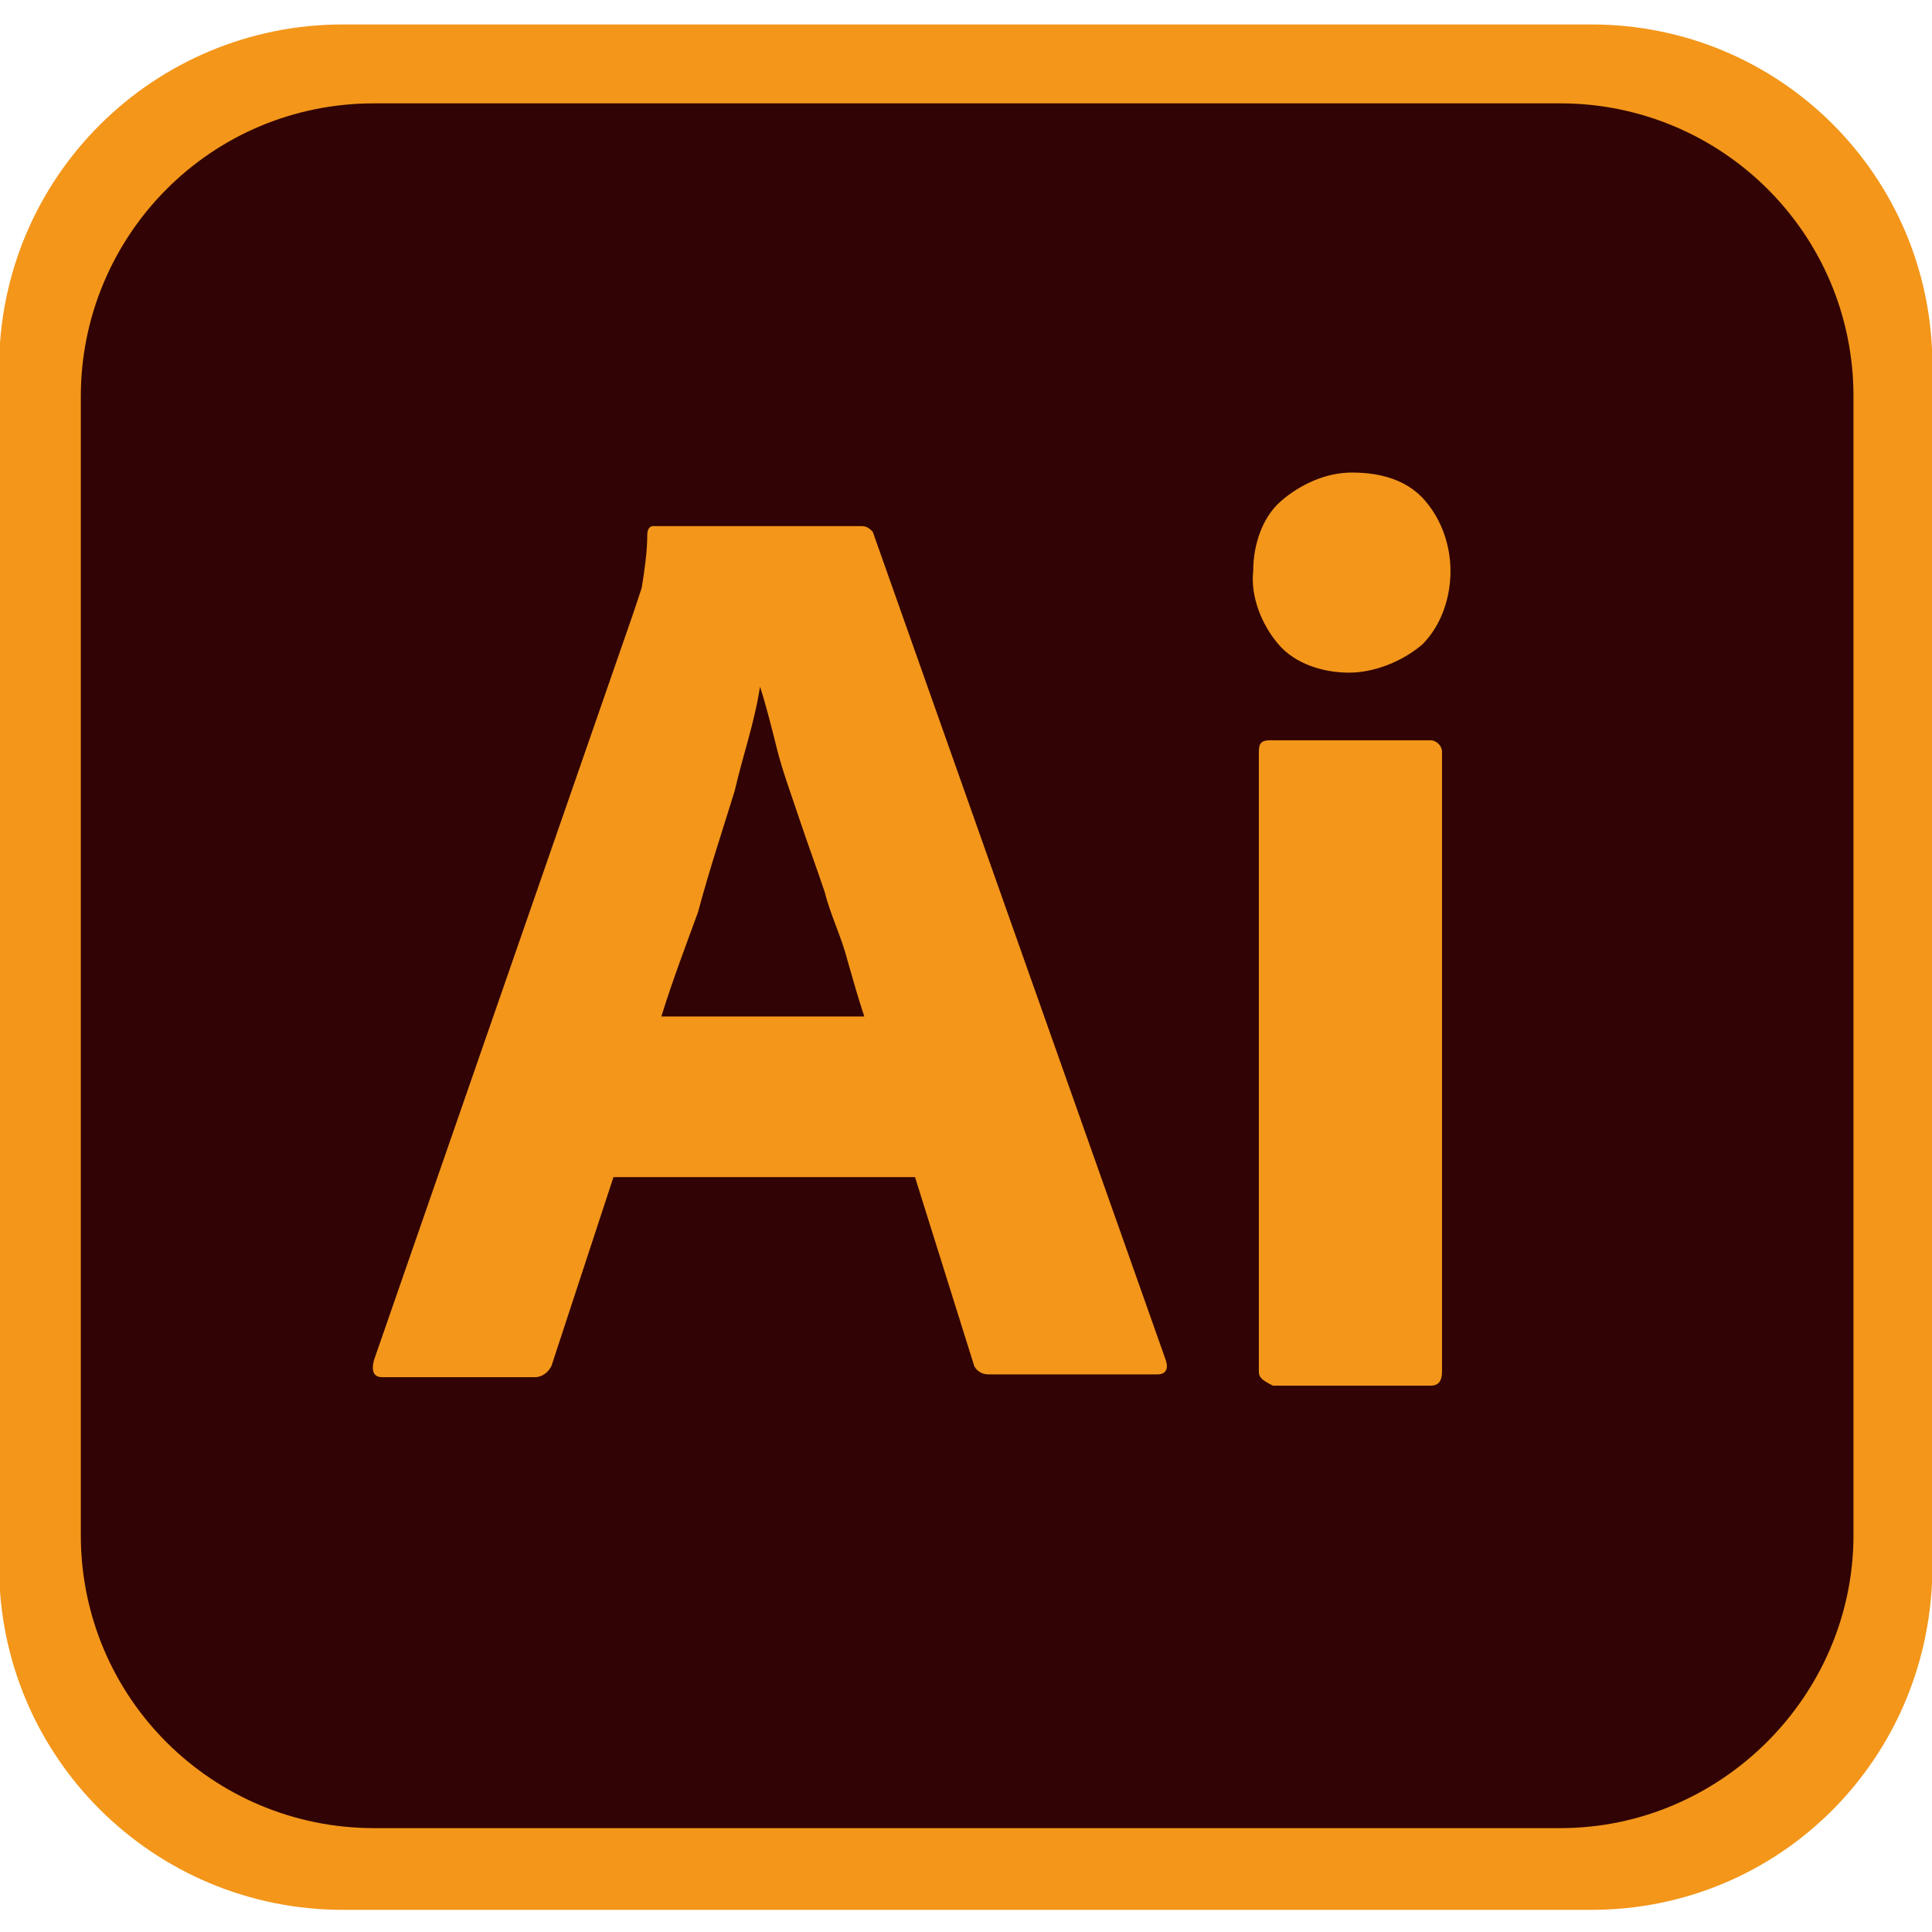<?xml version="1.0" encoding="utf-8"?>
<!-- Generator: Adobe Illustrator 28.1.0, SVG Export Plug-In . SVG Version: 6.00 Build 0)  -->
<svg version="1.1" id="레이어_1" xmlns="http://www.w3.org/2000/svg" xmlns:xlink="http://www.w3.org/1999/xlink" x="0px"
	 y="0px" viewBox="0 0 141.7 141.7" style="enable-background:new 0 0 141.7 141.7;" xml:space="preserve">
<style type="text/css">
	.st0{fill:#F3961A;}
	.st1{fill:#310304;}
</style>
<g id="g8_00000174603366559770363380000007101085497808601984_" transform="matrix(2.067 0 0 2.067 2 2)">
	<path id="path2_00000051356366794914143580000003302182627510509744_" class="st0" d="M55.5,66.8H11.2C4.5,66.8-1,61.4-1,54.6V12.1
		C-1,5.3,4.5-0.1,11.2-0.1h44.3c6.7,0,12.1,5.4,12.1,12.1v42.6C67.6,61.4,62.2,66.8,55.5,66.8z"/>
	<path id="path4_00000123429134816938990240000016382856777682943126_" class="st1" d="M54.4,63.9H12.3c-5.7,0-10.4-4.6-10.4-10.4
		V13.1c0-5.7,4.6-10.4,10.4-10.4h42.1c5.7,0,10.4,4.6,10.4,10.4v40.4C64.8,59.2,60.1,63.9,54.4,63.9L54.4,63.9z"/>
	<path class="st0" d="M31.5,40.8H20.8l-2.2,6.7c-0.1,0.2-0.3,0.4-0.6,0.4h-5.4c-0.3,0-0.4-0.2-0.3-0.6l9.2-26.5
		c0.1-0.3,0.2-0.6,0.3-0.9c0.1-0.6,0.2-1.3,0.2-1.9c0-0.2,0.1-0.3,0.2-0.3h7.4c0.2,0,0.3,0.1,0.4,0.2l10.4,29.4
		c0.1,0.3,0,0.5-0.3,0.5h-6c-0.2,0-0.4-0.1-0.5-0.3L31.5,40.8z M22.5,35.1h7.2c-0.2-0.6-0.4-1.3-0.6-2c-0.2-0.8-0.6-1.6-0.8-2.4
		c-0.3-0.9-0.6-1.7-0.9-2.6s-0.6-1.7-0.8-2.5c-0.2-0.8-0.4-1.6-0.6-2.2H26c-0.2,1.3-0.6,2.4-0.9,3.7c-0.4,1.3-0.9,2.8-1.3,4.3
		C23.4,32.5,22.9,33.8,22.5,35.1z M46.9,22.9c-0.9,0-1.9-0.3-2.5-1c-0.6-0.7-1-1.7-0.9-2.6c0-0.9,0.3-1.9,1-2.5s1.6-1,2.5-1
		c1.1,0,2,0.3,2.6,1s0.9,1.6,0.9,2.5s-0.3,1.9-1,2.6C48.8,22.5,47.8,22.9,46.9,22.9L46.9,22.9z M43.7,47.7v-22
		c0-0.3,0.1-0.4,0.4-0.4h5.7c0.2,0,0.4,0.2,0.4,0.4v22c0,0.3-0.1,0.5-0.4,0.5h-5.6C43.8,48,43.7,47.9,43.7,47.7z"/>
</g>
</svg>
